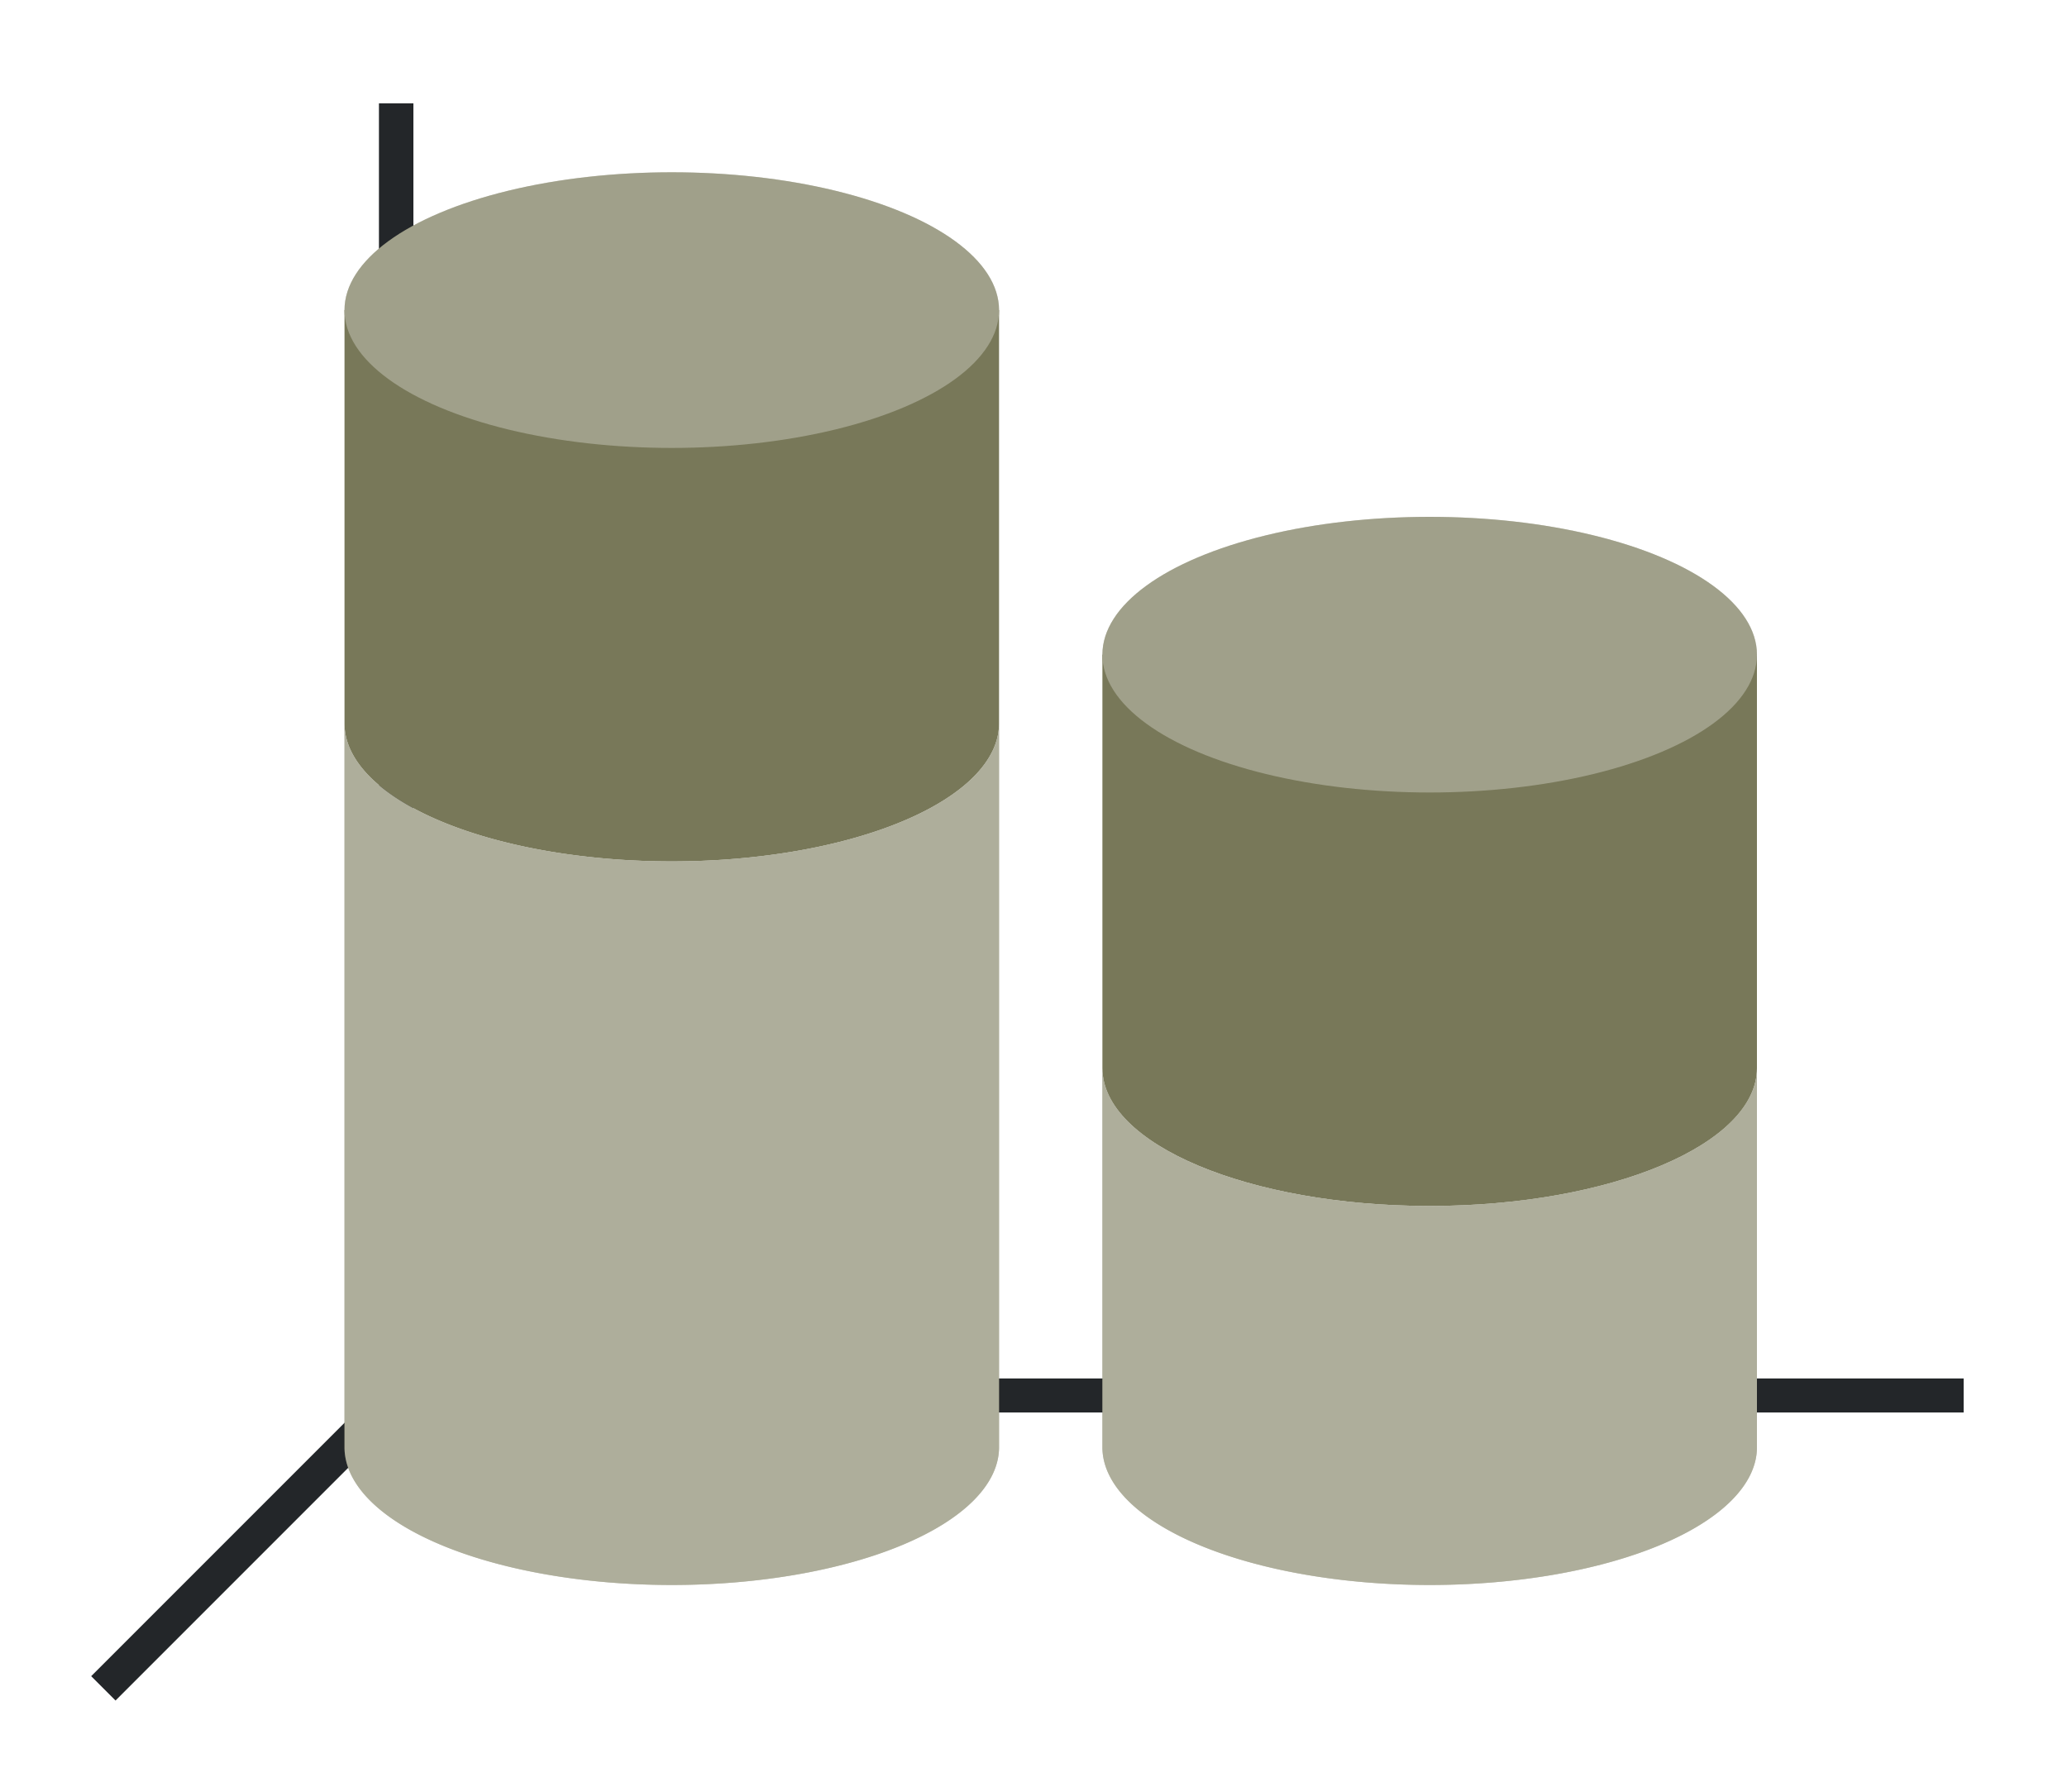 <svg height="52" width="60" xmlns:xlink="http://www.w3.org/1999/xlink" xmlns="http://www.w3.org/2000/svg"><linearGradient id="a"><stop offset="0" stop-color="#e95420"/><stop offset="1" stop-color="#fe865c"/></linearGradient><linearGradient id="b"><stop offset="0" stop-color="#77216f"/><stop offset="1" stop-color="#945c93"/></linearGradient><linearGradient id="c" gradientUnits="userSpaceOnUse" x1="32" x2="51" xlink:href="#a" y1="1036.862" y2="1036.862" gradientTransform="translate(0 -1000.362)"/><linearGradient id="d" gradientUnits="userSpaceOnUse" x1="32" x2="51" xlink:href="#b" y1="1024.362" y2="1024.362" gradientTransform="translate(0 -1000.362)"/><linearGradient id="f" gradientUnits="userSpaceOnUse" x1="10" x2="29" xlink:href="#b" y1="1020.362" y2="1020.362" gradientTransform="translate(0 -1000.362)"/><linearGradient id="e" gradientUnits="userSpaceOnUse" x1="10" x2="29" xlink:href="#a" y1="1036.862" y2="1036.862" gradientTransform="translate(0 -1000.362)"/><path d="M0 0h60v52H0z" fill="#fff"/><path d="M11 40.006h46v.988H11z" fill="#232629"/><path d="M32 31v11a9.5 4 0 0 0 9.5 4 9.5 4 0 0 0 9.5-4V31a9.5 4 0 0 1-9.5 4 9.5 4 0 0 1-9.5-4z" fill="url(#c)" style="fill:#787859;fill-opacity:1"/><path d="M32 19v12c0 2.21 4.253 4 9.5 4s9.5-1.79 9.5-4V19z" fill="url(#d)" style="fill:#787859;fill-opacity:1"/><ellipse cx="41.5" cy="19" fill="#987197" rx="9.5" ry="4" style="fill:#787859;fill-opacity:1"/><path d="m12 40-9 9" fill="none" stroke="#232629"/><path d="M11 3h1v38h-1z" fill="#232629"/><path d="M10 21v21a9.5 4 0 0 0 9.5 4 9.5 4 0 0 0 9.5-4V21a9.5 4 0 0 1-9.5 4 9.5 4 0 0 1-9.5-4z" fill="url(#e)" style="fill:#787859;fill-opacity:1"/><path d="M10 9v12a9.5 4 0 0 0 9.5 4 9.5 4 0 0 0 9.5-4V9z" fill="url(#f)" style="fill:#787859;fill-opacity:1"/><ellipse cx="19.5" cy="9" fill="#987197" rx="9.5" ry="4" style="fill:#787859;fill-opacity:1"/><path d="M32 31v11a9.5 4 0 0 0 9.5 4 9.5 4 0 0 0 9.5-4V31a9.5 4 0 0 1-9.5 4 9.5 4 0 0 1-9.5-4z" fill="url(#c)" style="fill:#fff;fill-opacity:1;opacity:.4"/><path d="M10 21v21a9.5 4 0 0 0 9.5 4 9.5 4 0 0 0 9.5-4V21a9.5 4 0 0 1-9.5 4 9.5 4 0 0 1-9.5-4z" fill="url(#e)" style="fill:#fff;fill-opacity:1;opacity:.4"/><ellipse cx="41.5" cy="19" fill="#987197" rx="9.5" ry="4" style="fill:#fff;fill-opacity:1;opacity:.3"/><ellipse cx="19.5" cy="9" fill="#987197" rx="9.5" ry="4" style="fill:#fff;fill-opacity:1;opacity:.3"/></svg>